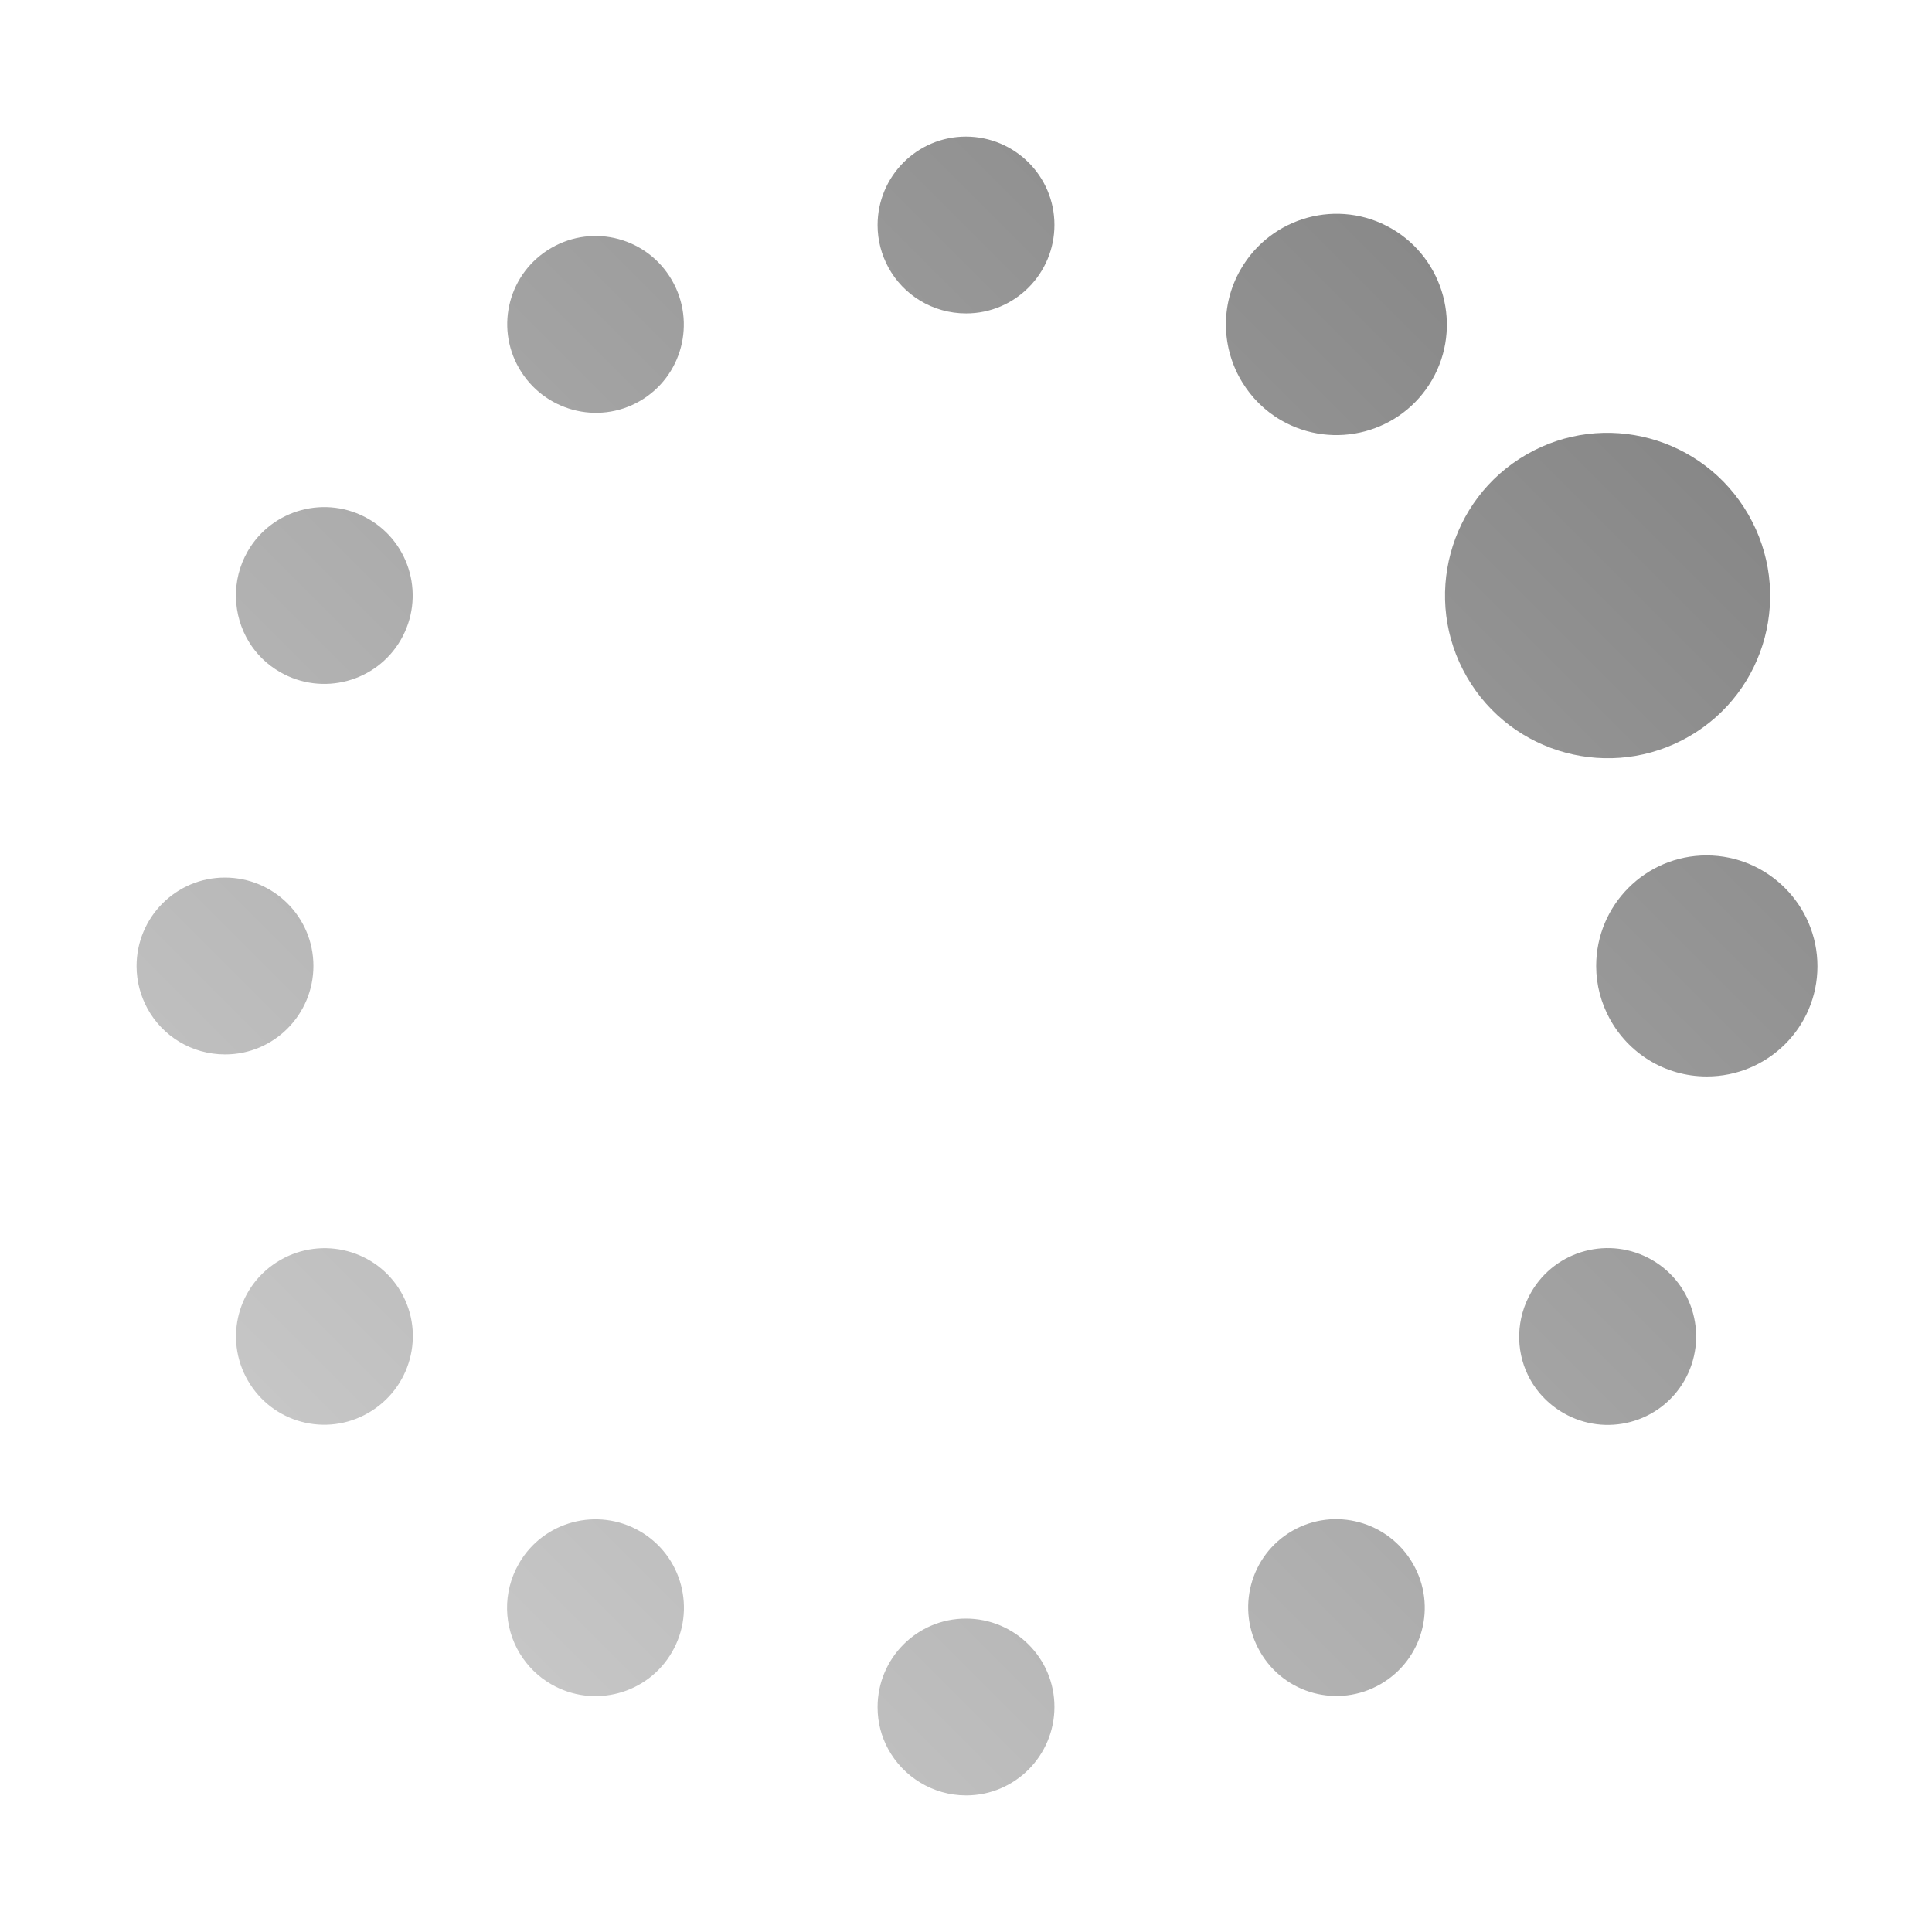 <?xml version="1.0" encoding="UTF-8" standalone="no"?>
<svg xmlns:dc="http://purl.org/dc/elements/1.1/"
     xmlns:cc="http://creativecommons.org/ns#"
     xmlns:rdf="http://www.w3.org/1999/02/22-rdf-syntax-ns#"
     xmlns:svg="http://www.w3.org/2000/svg"
     xmlns="http://www.w3.org/2000/svg"
     xmlns:xlink="http://www.w3.org/1999/xlink"
     width="64" height="64" viewBox="0 0 128 128" version="1.1">
    <title>Wireless Connection Stage 1 - 03</title>
    <desc>This icon is a part of Clarity icon theme for gtk</desc>
    <defs>
        <linearGradient x1="0" y1="128" x2="128" y2="0" id="gradient" gradientUnits="userSpaceOnUse">
            <stop id="start" style="stop-color:#dbdbdb;stop-opacity:1" offset="0" />
            <stop id="stop" style="stop-color:#757575;stop-opacity:1" offset="1" />
        </linearGradient>
    </defs>
    <path d="m 16.423,91.469 c -1.618,-2.802 -0.663,-6.365 2.139,-7.983 2.802,-1.618 6.392,-0.678 8.01,2.123 1.618,2.802 0.636,6.381 -2.166,7.998 -2.802,1.618 -6.365,0.663 -7.983,-2.139 z M 9.762,66.807 c -0.451,-0.83 -0.714,-1.788 -0.714,-2.799 -2.27e-5,-3.235 2.615,-5.868 5.85,-5.867 3.235,3e-6 5.867,2.615 5.867,5.85 1.1e-5,3.235 -2.616,5.867 -5.85,5.867 -2.224,4e-6 -4.161,-1.225 -5.153,-3.051 z M 34.45,109.567 c -1.085,-1.772 -1.177,-4.062 -0.065,-5.988 1.618,-2.802 5.205,-3.75 8.006,-2.133 2.802,1.618 3.75,5.205 2.133,8.006 -1.618,2.802 -5.205,3.75 -8.006,2.133 -0.876,-0.505 -1.574,-1.213 -2.067,-2.018 z M 16.496,42.532 c -1.085,-1.772 -1.193,-4.089 -0.081,-6.015 1.618,-2.802 5.205,-3.75 8.006,-2.133 2.802,1.618 3.75,5.205 2.133,8.006 -1.618,2.802 -5.205,3.75 -8.006,2.133 -0.876,-0.505 -1.558,-1.185 -2.052,-1.991 z m 42.344,73.342 c -0.451,-0.83 -0.698,-1.761 -0.698,-2.772 4e-6,-3.235 2.615,-5.867 5.85,-5.867 3.235,2e-5 5.868,2.615 5.867,5.85 8e-6,3.235 -2.615,5.867 -5.85,5.867 -2.224,1e-5 -4.177,-1.252 -5.169,-3.078 z M 34.392,24.405 c -1.618,-2.802 -0.663,-6.365 2.139,-7.983 2.802,-1.618 6.365,-0.663 7.983,2.139 1.618,2.802 0.678,6.392 -2.123,8.01 -2.802,1.618 -6.381,0.636 -7.998,-2.166 z M 83.486,109.438 c -1.618,-2.802 -0.678,-6.392 2.123,-8.01 2.802,-1.618 6.381,-0.636 7.998,2.166 1.618,2.802 0.663,6.365 -2.139,7.983 -2.802,1.618 -6.365,0.663 -7.983,-2.139 z M 58.856,17.715 c -0.451,-0.83 -0.714,-1.788 -0.714,-2.799 0,-3.235 2.615,-5.867 5.85,-5.867 3.235,-8.9e-6 5.868,2.615 5.867,5.85 3e-6,3.235 -2.615,5.867 -5.85,5.867 -2.224,-2e-6 -4.161,-1.225 -5.153,-3.051 z m 42.375,73.396 c -0.823,-1.691 -0.795,-3.75 0.216,-5.501 1.618,-2.802 5.205,-3.75 8.006,-2.133 2.802,1.618 3.75,5.205 2.133,8.006 -1.618,2.802 -5.205,3.75 -8.006,2.133 -1.051,-0.607 -1.855,-1.491 -2.348,-2.505 z M 82.301,25.324 c -1.357,-2.215 -1.489,-5.077 -0.099,-7.484 2.022,-3.502 6.486,-4.722 9.988,-2.7 3.502,2.022 4.71,6.529 2.688,10.031 -2.022,3.502 -6.502,4.694 -10.004,2.673 -1.094,-0.632 -1.957,-1.513 -2.573,-2.52 z M 106.645,67.489 c -0.564,-1.037 -0.895,-2.225 -0.895,-3.488 0,-4.044 3.272,-7.328 7.317,-7.327 4.044,1.1e-5 7.343,3.3 7.343,7.344 2e-5,4.044 -3.288,7.3 -7.332,7.3 -2.78,2e-6 -5.192,-1.546 -6.432,-3.828 z M 97.18,44.844 c -2.975,-5.153 -1.207,-11.752 3.946,-14.727 5.153,-2.975 11.725,-1.191 14.7,3.962 2.975,5.153 1.234,11.737 -3.919,14.712 -5.153,2.975 -11.752,1.207 -14.727,-3.946 z" style="fill:url(#gradient);fill-opacity:1;stroke:none" />
</svg>